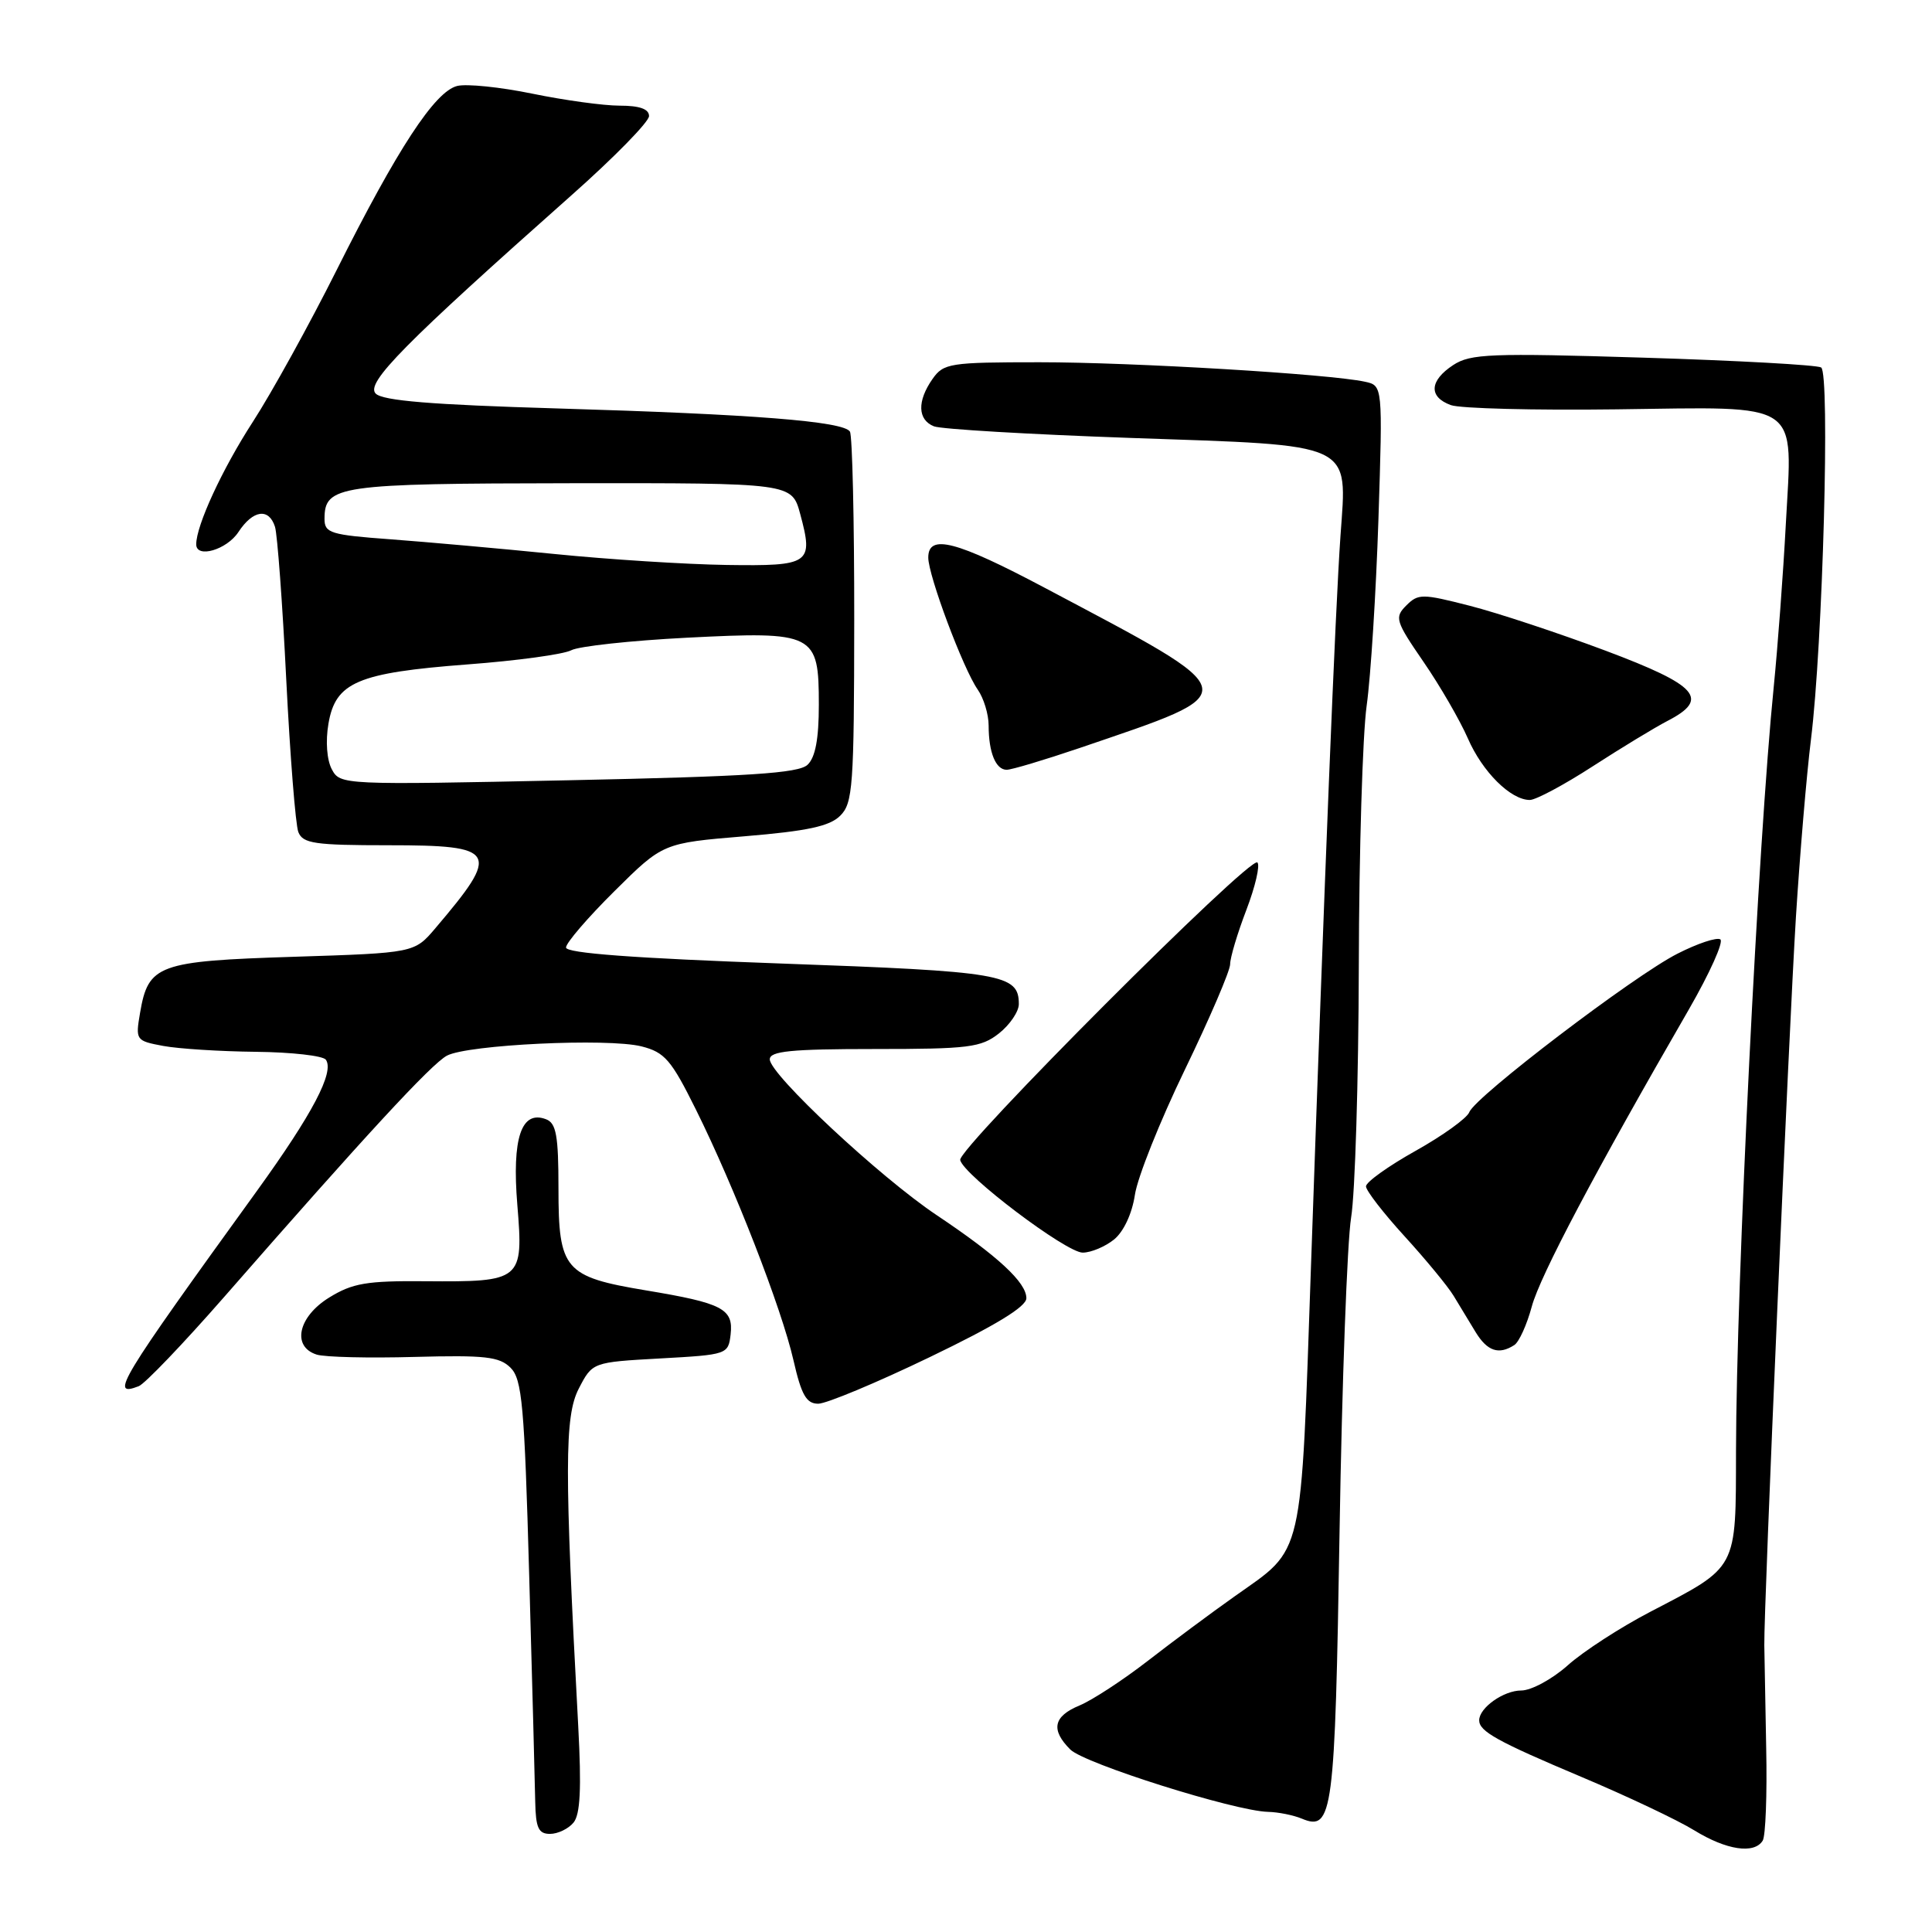 <?xml version="1.0" encoding="UTF-8" standalone="no"?>
<!DOCTYPE svg PUBLIC "-//W3C//DTD SVG 1.1//EN" "http://www.w3.org/Graphics/SVG/1.1/DTD/svg11.dtd" >
<svg xmlns="http://www.w3.org/2000/svg" xmlns:xlink="http://www.w3.org/1999/xlink" version="1.1" viewBox="0 0 256 256">
 <g >
 <path fill="currentColor"
d=" M 233.57 243.89 C 233.95 243.28 234.16 237.77 234.03 231.64 C 233.91 225.51 233.80 219.38 233.78 218.00 C 233.70 213.26 237.04 136.47 237.97 121.50 C 238.49 113.25 239.38 102.67 239.96 98.00 C 241.53 85.36 242.51 49.44 241.31 48.69 C 240.77 48.36 230.15 47.77 217.72 47.39 C 197.51 46.77 194.85 46.87 192.56 48.37 C 189.40 50.44 189.27 52.60 192.25 53.68 C 193.49 54.13 203.35 54.38 214.17 54.24 C 239.00 53.92 237.52 52.91 236.63 69.46 C 236.28 76.08 235.55 85.78 235.03 91.00 C 232.97 111.40 230.07 170.07 230.03 192.21 C 230.00 208.14 230.35 207.49 218.62 213.60 C 214.71 215.64 209.81 218.81 207.75 220.65 C 205.68 222.50 202.90 224.00 201.57 224.00 C 199.23 224.00 196.00 226.29 196.00 227.95 C 196.00 229.42 198.40 230.75 209.50 235.43 C 215.55 237.98 222.30 241.17 224.50 242.53 C 228.76 245.15 232.45 245.71 233.57 243.89 Z  M 75.99 241.51 C 76.89 240.43 77.06 236.99 76.62 228.76 C 74.78 194.59 74.80 187.66 76.69 184.00 C 78.50 180.50 78.50 180.50 87.50 180.00 C 96.38 179.51 96.50 179.46 96.81 176.82 C 97.20 173.42 95.75 172.67 85.58 170.98 C 74.79 169.18 74.00 168.26 74.00 157.47 C 74.00 150.47 73.70 148.82 72.36 148.31 C 69.08 147.05 67.82 150.79 68.55 159.66 C 69.37 169.69 69.16 169.87 56.33 169.77 C 48.58 169.70 46.70 170.03 43.62 171.93 C 39.50 174.47 38.63 178.43 41.96 179.49 C 43.04 179.83 48.87 179.97 54.92 179.80 C 64.28 179.55 66.17 179.76 67.65 181.23 C 69.18 182.75 69.49 186.18 70.12 208.73 C 70.52 222.90 70.88 236.41 70.92 238.75 C 70.99 242.21 71.35 243.00 72.88 243.00 C 73.91 243.00 75.31 242.33 75.99 241.51 Z  M 177.50 202.82 C 177.82 183.21 178.51 164.54 179.03 161.33 C 179.56 158.12 180.01 143.12 180.05 128.00 C 180.08 112.88 180.55 97.35 181.09 93.50 C 181.63 89.65 182.33 78.53 182.65 68.80 C 183.22 51.09 183.22 51.09 180.86 50.58 C 176.19 49.56 150.13 48.00 137.75 48.00 C 125.83 48.00 125.03 48.13 123.56 50.22 C 121.51 53.15 121.58 55.62 123.75 56.49 C 124.71 56.87 136.46 57.56 149.85 58.03 C 179.74 59.06 178.50 58.48 177.62 71.00 C 176.94 80.67 175.50 116.34 173.72 167.55 C 172.34 207.21 172.86 204.96 163.63 211.50 C 160.52 213.70 155.31 217.57 152.04 220.11 C 148.77 222.64 144.73 225.28 143.05 225.98 C 139.57 227.42 139.20 229.20 141.82 231.82 C 143.69 233.69 163.57 239.96 168.00 240.08 C 169.38 240.11 171.40 240.52 172.50 240.98 C 176.60 242.69 176.89 240.42 177.50 202.82 Z  M 123.19 179.83 C 131.92 175.63 136.00 173.14 136.00 172.02 C 136.00 169.93 132.22 166.43 124.08 160.99 C 116.58 155.97 102.00 142.36 102.00 140.37 C 102.00 139.28 104.81 139.00 115.87 139.00 C 128.38 139.00 129.99 138.80 132.37 136.93 C 133.81 135.79 135.00 134.04 135.00 133.05 C 135.00 129.09 132.87 128.72 103.46 127.67 C 83.98 126.97 75.00 126.30 75.00 125.55 C 75.00 124.94 77.89 121.58 81.42 118.08 C 87.84 111.71 87.84 111.71 98.67 110.81 C 106.96 110.12 109.93 109.49 111.33 108.09 C 113.01 106.43 113.17 104.21 113.19 82.21 C 113.20 68.97 112.94 57.72 112.62 57.19 C 111.77 55.83 99.92 54.89 73.82 54.12 C 57.18 53.63 50.71 53.10 49.78 52.15 C 48.41 50.76 53.54 45.56 75.75 25.85 C 81.39 20.85 86.00 16.14 86.00 15.38 C 86.00 14.44 84.75 14.00 82.11 14.00 C 79.97 14.00 74.76 13.28 70.53 12.41 C 66.30 11.54 61.83 11.08 60.58 11.39 C 57.62 12.13 52.68 19.67 44.60 35.80 C 41.01 42.96 36.02 52.01 33.50 55.90 C 29.44 62.17 26.00 69.62 26.00 72.13 C 26.00 74.03 30.05 72.85 31.59 70.50 C 33.52 67.56 35.63 67.26 36.44 69.81 C 36.75 70.80 37.43 79.92 37.93 90.06 C 38.44 100.20 39.16 109.29 39.53 110.25 C 40.13 111.77 41.68 112.00 51.50 112.00 C 65.93 112.00 66.37 112.79 57.70 122.98 C 54.91 126.27 54.91 126.27 38.89 126.78 C 20.93 127.35 19.65 127.82 18.56 134.20 C 17.94 137.83 18.00 137.91 21.62 138.59 C 23.66 138.97 29.18 139.32 33.91 139.37 C 38.63 139.42 42.81 139.89 43.18 140.42 C 44.33 142.06 41.40 147.61 34.05 157.79 C 15.69 183.18 14.48 185.18 18.38 183.68 C 19.19 183.37 24.27 178.06 29.68 171.88 C 48.39 150.47 57.15 140.99 59.22 139.88 C 61.96 138.42 80.53 137.53 85.00 138.65 C 88.08 139.43 88.94 140.43 92.21 147.02 C 97.33 157.33 103.56 173.34 105.14 180.25 C 106.19 184.85 106.85 186.00 108.42 186.00 C 109.49 186.00 116.14 183.23 123.19 179.83 Z  M 200.65 178.23 C 201.28 177.83 202.32 175.53 202.97 173.12 C 204.06 169.06 211.39 155.20 223.78 133.76 C 226.55 128.95 228.43 124.77 227.95 124.47 C 227.47 124.17 224.92 125.02 222.29 126.36 C 216.53 129.27 195.48 145.30 194.69 147.37 C 194.38 148.17 191.17 150.48 187.56 152.50 C 183.95 154.52 181.00 156.63 181.00 157.20 C 181.00 157.76 183.30 160.73 186.11 163.81 C 188.91 166.88 191.84 170.43 192.61 171.70 C 193.37 172.96 194.69 175.12 195.52 176.50 C 197.07 179.04 198.59 179.56 200.65 178.23 Z  M 147.63 164.23 C 148.89 163.20 150.01 160.80 150.38 158.32 C 150.72 156.01 153.70 148.56 157.00 141.74 C 160.30 134.92 163.00 128.63 163.00 127.76 C 163.00 126.89 163.97 123.65 165.15 120.57 C 166.33 117.48 166.99 114.65 166.61 114.28 C 165.68 113.35 126.89 152.19 127.23 153.71 C 127.68 155.71 141.30 166.00 143.47 165.98 C 144.59 165.97 146.46 165.18 147.63 164.23 Z  M 211.03 101.55 C 214.82 99.10 219.28 96.39 220.96 95.52 C 226.59 92.61 225.02 90.83 212.75 86.22 C 206.56 83.90 198.47 81.22 194.76 80.27 C 188.44 78.65 187.92 78.65 186.34 80.23 C 184.76 81.81 184.90 82.28 188.63 87.71 C 190.82 90.89 193.45 95.45 194.49 97.82 C 196.42 102.27 200.17 106.00 202.71 106.00 C 203.50 106.00 207.25 104.00 211.03 101.55 Z  M 143.04 99.12 C 165.37 91.50 165.53 92.25 138.42 77.88 C 126.69 71.66 123.00 70.70 123.00 73.88 C 123.00 76.27 127.63 88.63 129.55 91.37 C 130.35 92.51 131.00 94.66 131.00 96.14 C 131.00 99.70 131.94 102.00 133.39 102.00 C 134.04 102.00 138.38 100.70 143.04 99.12 Z  M 43.97 101.94 C 43.31 100.71 43.12 98.22 43.52 95.90 C 44.45 90.40 47.37 89.15 61.93 88.04 C 68.50 87.55 74.69 86.70 75.70 86.16 C 76.70 85.63 83.59 84.88 91.01 84.50 C 107.97 83.64 108.50 83.91 108.50 93.38 C 108.50 97.91 108.04 100.37 107.00 101.34 C 105.81 102.46 99.28 102.89 75.29 103.39 C 45.37 104.02 45.07 104.00 43.97 101.94 Z  M 73.50 73.41 C 66.35 72.69 56.56 71.82 51.75 71.46 C 43.80 70.88 43.00 70.63 43.00 68.77 C 43.00 64.32 44.75 64.07 75.71 64.03 C 104.92 64.00 104.92 64.00 106.03 68.10 C 107.81 74.71 107.37 75.02 96.28 74.86 C 90.90 74.78 80.65 74.13 73.50 73.41 Z "/>
</g>
</svg>